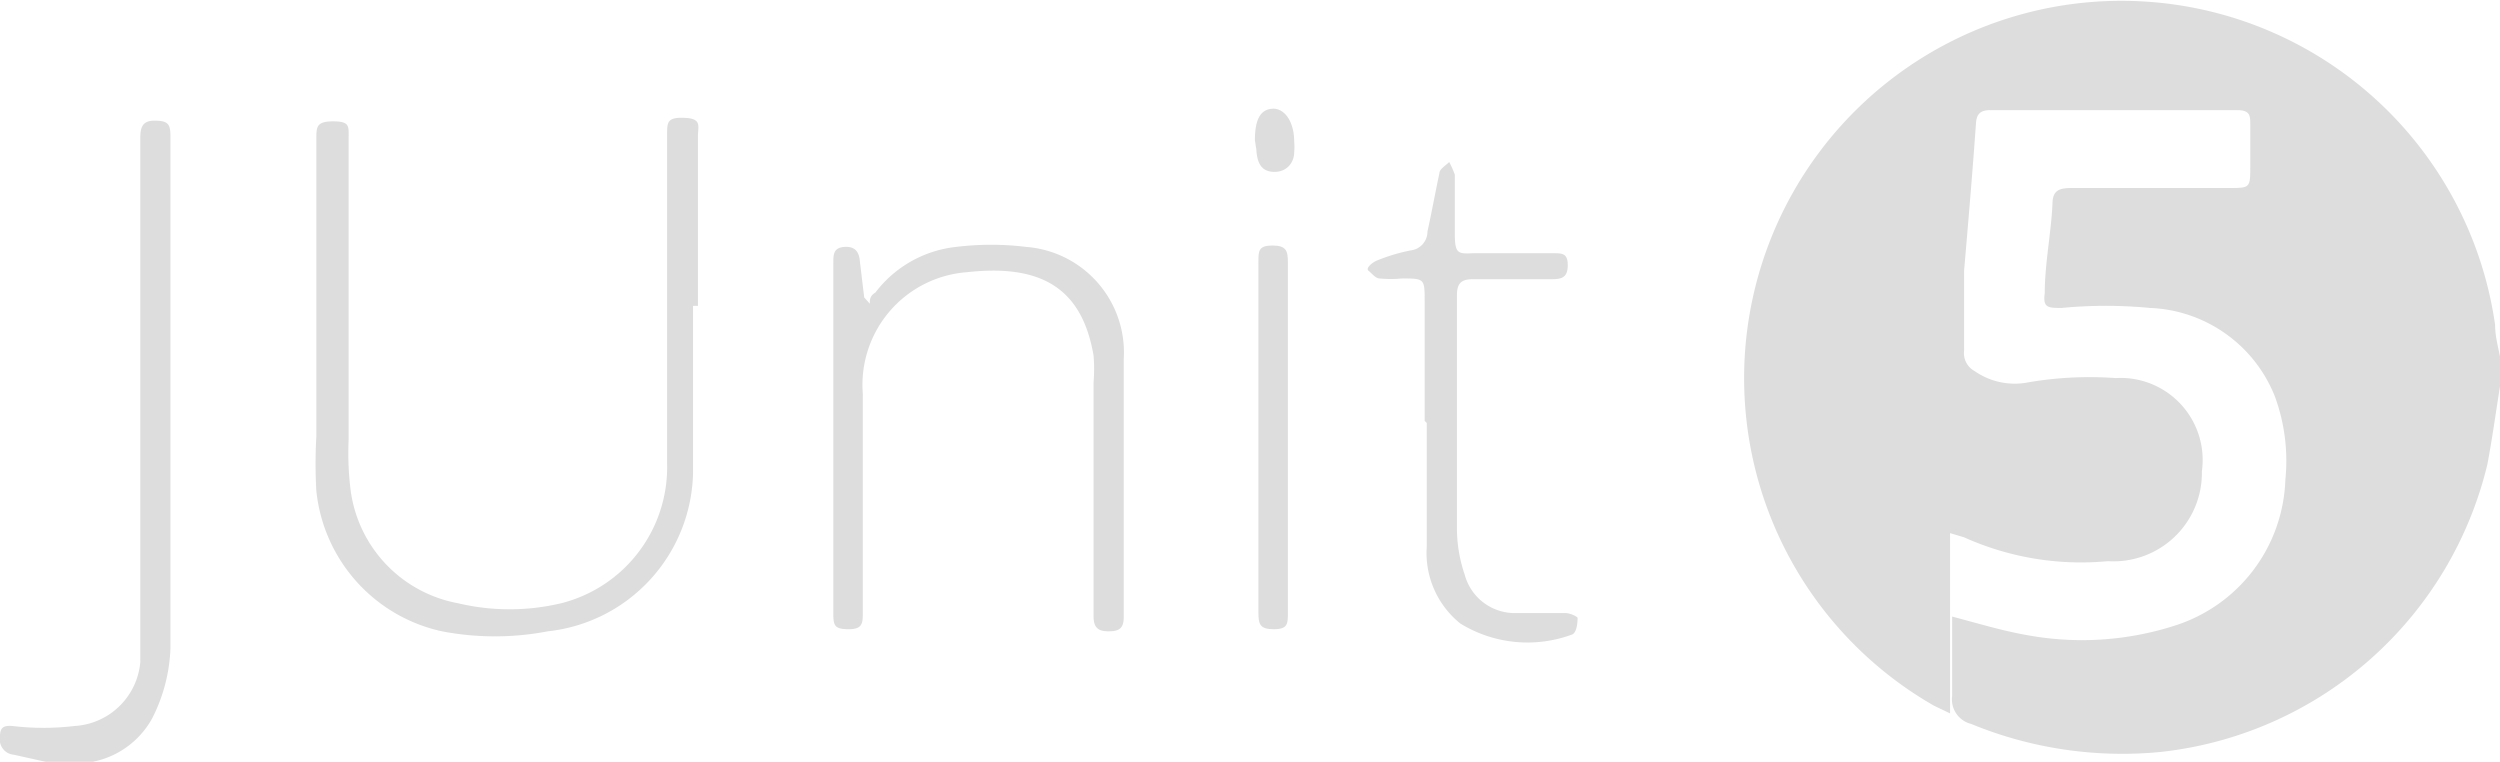 <svg xmlns="http://www.w3.org/2000/svg" viewBox="0 0 35.64 10.86"><defs><style>.cls-1{fill:#ddd;}</style></defs><title>junit_1</title><g id="Calque_2" data-name="Calque 2"><g id="Calque_1-2" data-name="Calque 1"><path class="cls-1" d="M35.64,5.51c-.06.37-.11.74-.18,1.11a5.39,5.39,0,0,1-4.66,4.1,5.66,5.66,0,0,1-2.7-.4.36.36,0,0,1-.27-.4c0-.38,0-.76,0-1.13.38.1.74.21,1.1.27A4.32,4.32,0,0,0,31,8.92a2.26,2.26,0,0,0,1.58-2.08,2.66,2.66,0,0,0-.15-1.19,2,2,0,0,0-1.78-1.26,6.63,6.63,0,0,0-1.26,0c-.19,0-.27,0-.24-.21,0-.42.09-.85.11-1.27,0-.21.11-.23.29-.23h2.23c.29,0,.3,0,.3-.29V1.78c0-.13,0-.21-.19-.21-1.17,0-2.35,0-3.52,0-.13,0-.19.05-.2.18-.05.71-.11,1.41-.17,2.11C28,4.26,28,4.65,28,5a.29.29,0,0,0,.15.29,1,1,0,0,0,.77.16,5.14,5.14,0,0,1,1.24-.06,1.17,1.17,0,0,1,1.23,1.33A1.26,1.26,0,0,1,30.05,8,4.06,4.06,0,0,1,28,7.66L27.8,7.6v2.57l-.23-.11a5.38,5.38,0,1,1,8-5.43c0,.19.06.37.09.56Z"/><path class="cls-1" d="M.65,10.86l-.45-.1A.22.22,0,0,1,0,10.5c0-.13.05-.16.18-.15a3.71,3.71,0,0,0,.88,0A1,1,0,0,0,2,9.44c0-.2,0-.41,0-.62V2c0-.14,0-.28.2-.28s.23.05.23.23c0,2.43,0,4.86,0,7.29a2.38,2.38,0,0,1-.26,1,1.24,1.24,0,0,1-1,.64,2,2,0,0,0-.23.06Z"/><path class="cls-1" d="M9.88,4.36c0,.79,0,1.59,0,2.38A2.32,2.32,0,0,1,7.81,9,4,4,0,0,1,6.3,9a2.29,2.29,0,0,1-1.79-2,6.79,6.79,0,0,1,0-.78c0-1.41,0-2.83,0-4.24,0-.17,0-.25.24-.25s.22.07.22.24v4.3A4.25,4.25,0,0,0,5,7a1.89,1.89,0,0,0,1.53,1.6A3.18,3.18,0,0,0,8,8.6a2,2,0,0,0,1.51-2c0-1.56,0-3.11,0-4.67,0-.19,0-.26.25-.25s.19.12.19.26V4.36Z"/><path class="cls-1" d="M12.4,4.33c0-.06,0-.11.08-.16a1.67,1.67,0,0,1,1.15-.65,4.11,4.11,0,0,1,1,0,1.51,1.51,0,0,1,1.39,1.6c0,1.23,0,2.46,0,3.68,0,.17-.08.2-.22.2s-.21-.05-.21-.21c0-1.11,0-2.23,0-3.34a2.36,2.36,0,0,0,0-.38c-.16-.94-.72-1.31-1.8-1.19A1.61,1.61,0,0,0,12.3,5.61c0,1,0,2.08,0,3.12,0,.15,0,.24-.2.24s-.22-.05-.22-.22v-5c0-.12,0-.22.16-.23s.21.08.22.22l.06.5Z"/><path class="cls-1" d="M20.31,6c0-.57,0-1.14,0-1.7,0-.33,0-.33-.33-.33a1.61,1.61,0,0,1-.31,0c-.06,0-.11-.07-.16-.11s.07-.13.13-.15a2.54,2.54,0,0,1,.47-.14.27.27,0,0,0,.24-.27c.06-.27.11-.55.17-.83,0-.06.09-.11.14-.16a1.42,1.42,0,0,1,.08.18c0,.28,0,.57,0,.85s.05.28.26.27c.38,0,.76,0,1.14,0,.13,0,.21,0,.21.17s-.08.2-.22.2H21c-.17,0-.23.06-.23.23,0,1.11,0,2.22,0,3.33a2.06,2.06,0,0,0,.11.65.74.74,0,0,0,.73.55c.24,0,.47,0,.71,0,.06,0,.17.05.17.07s0,.22-.09.24a1.83,1.83,0,0,1-1.58-.16,1.29,1.29,0,0,1-.48-1.1c0-.59,0-1.18,0-1.76Z"/><path class="cls-1" d="M18.36,6.29V8.74c0,.15,0,.23-.2.23s-.22-.07-.22-.24v-5c0-.15,0-.23.2-.23s.22.08.22.24Z"/><path class="cls-1" d="M17.89,2c0-.3.08-.44.25-.45s.31.18.31.47a.77.77,0,0,1,0,.15c0,.15-.11.29-.3.28s-.23-.16-.24-.32Z"/></g></g></svg>